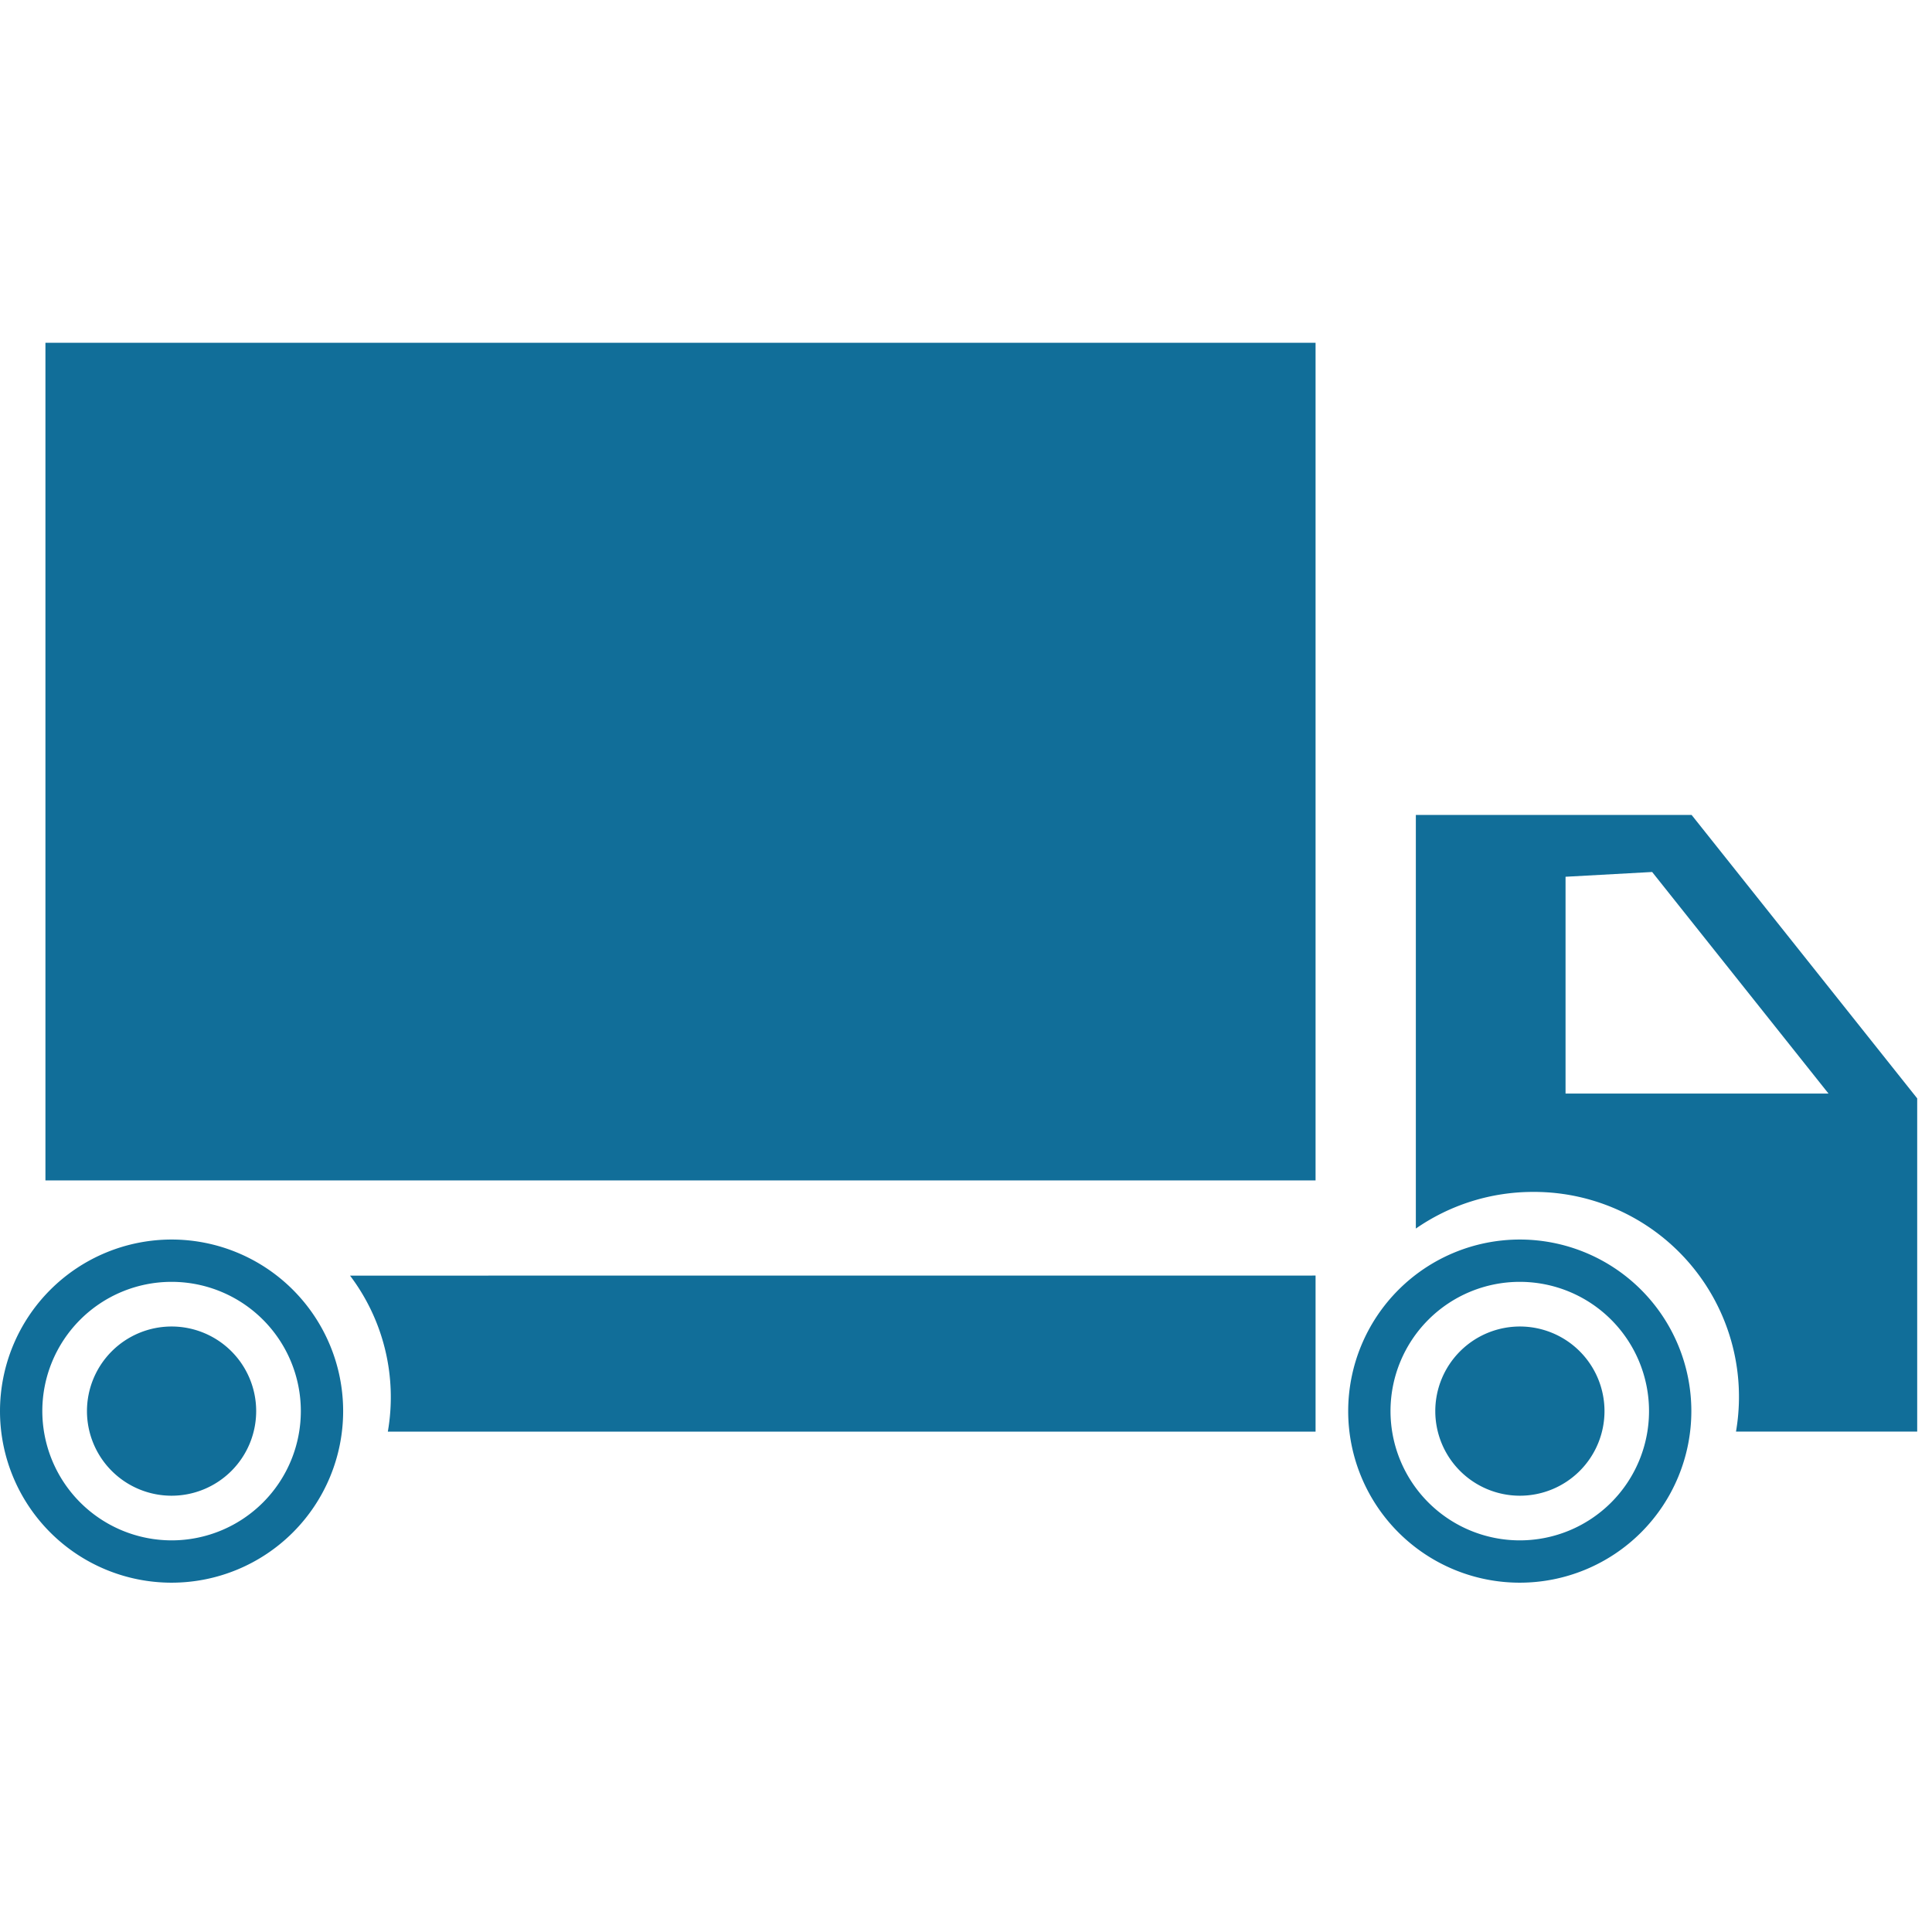 <svg xmlns="http://www.w3.org/2000/svg" xmlns:xlink="http://www.w3.org/1999/xlink" width="62" height="62" viewBox="0 0 62 62"><defs><clipPath id="b"><rect width="62" height="62"/></clipPath></defs><g id="a" clip-path="url(#b)"><g transform="translate(0 15)"><path d="M188.115,390.912a5.506,5.506,0,1,1-5.508,5.508A5.51,5.51,0,0,1,188.115,390.912Zm0,9.654a4.148,4.148,0,1,0-4.15-4.146A4.15,4.15,0,0,0,188.115,400.566Z" transform="translate(-139.342 -366.134)" fill="#116e99"/><path d="M198.562,390.912a5.506,5.506,0,1,1-5.508,5.508A5.51,5.51,0,0,1,198.562,390.912Zm0,9.654a4.148,4.148,0,1,0-4.15-4.146A4.154,4.154,0,0,0,198.562,400.566Z" transform="translate(-193.054 -366.134)" fill="#116e99"/><path d="M216.505,391.191V396.2H186.733a6.467,6.467,0,0,0-1.213-5.007Z" transform="translate(-174.287 -365.257)" fill="#116e99"/><path d="M184.613,399.719a6.593,6.593,0,0,0-3.756,1.176V387.622h8.85l7.239,9.095V407.41h-5.815a6.575,6.575,0,0,0-6.519-7.691Zm3.827-10.267-2.779.153v6.958H194.1Z" transform="translate(-135.421 -376.469)" fill="#116e99"/><path d="M186,391.586a2.715,2.715,0,1,1-2.717,2.717A2.716,2.716,0,0,1,186,391.586Z" transform="translate(-137.223 -364.017)" fill="#116e99"/><path d="M196.444,391.586a2.715,2.715,0,1,1-2.717,2.717A2.716,2.716,0,0,1,196.444,391.586Z" transform="translate(-190.936 -364.017)" fill="#116e99"/><path d="M185.519,384.929h40.76v26.881h-40.76Z" transform="translate(-184.061 -388.929)" fill="#116e99"/></g></g></svg>